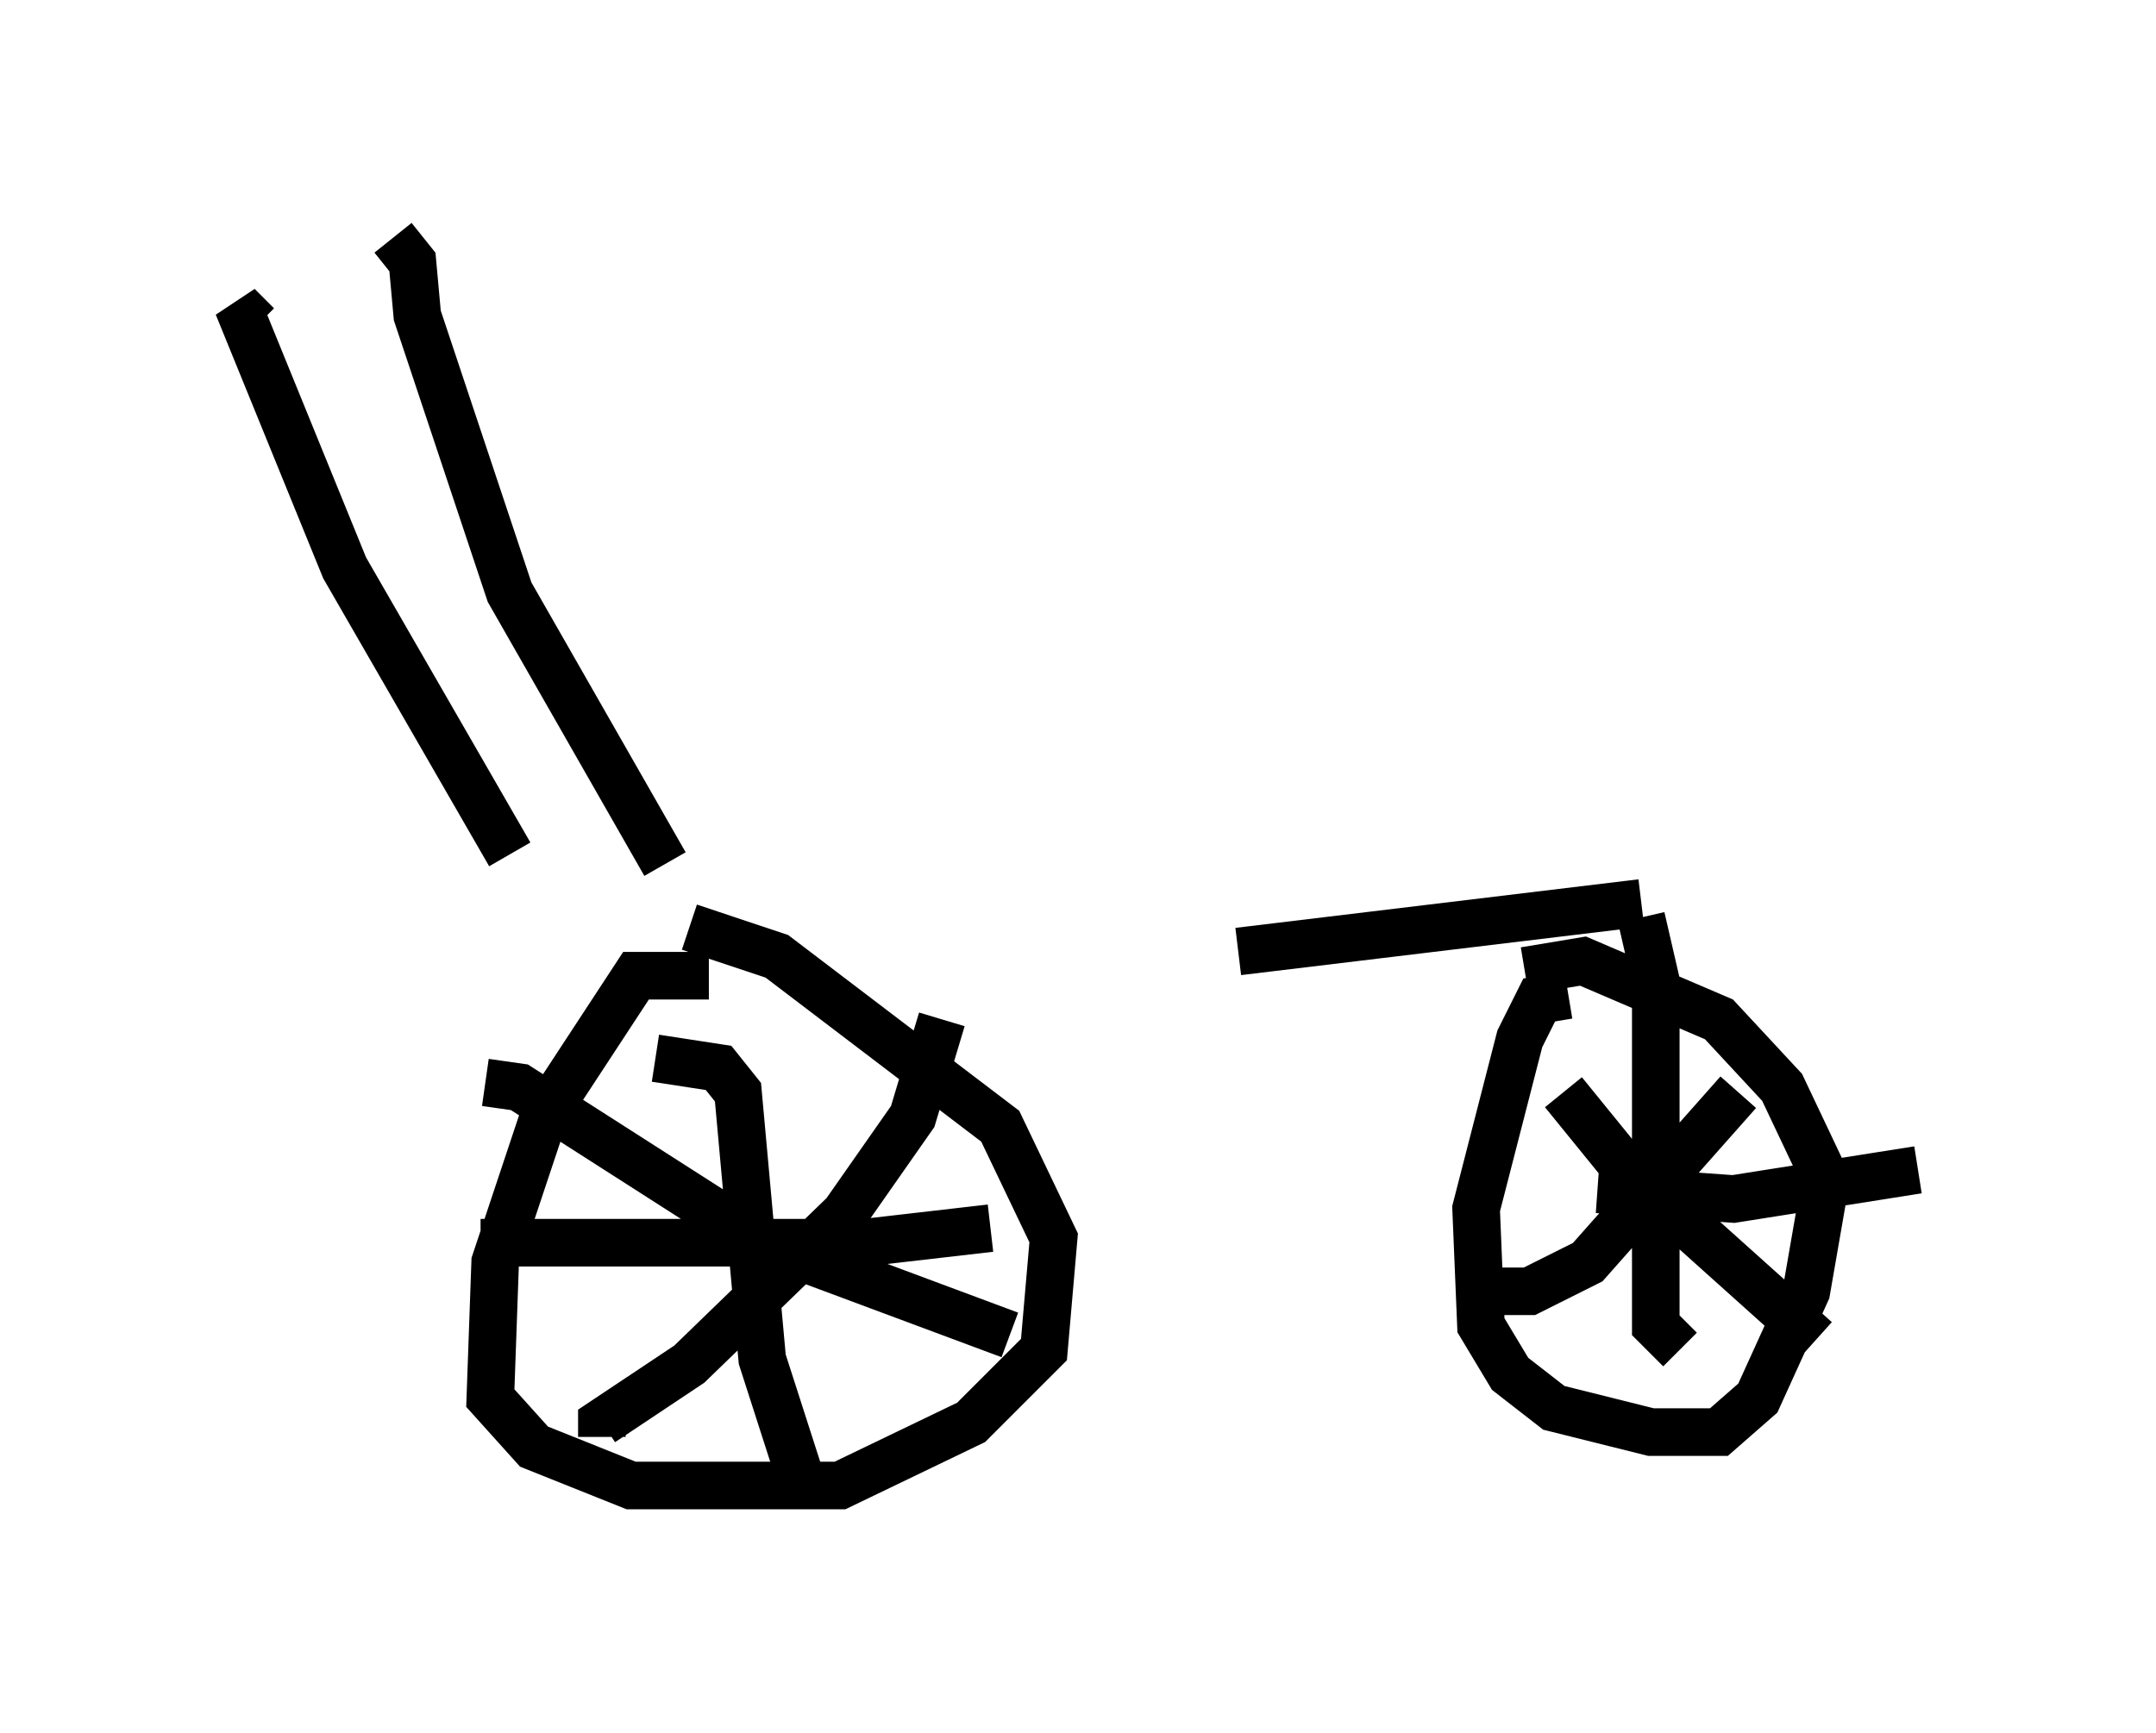<?xml version="1.0" encoding="utf-8" ?>
<svg baseProfile="full" height="36.44" version="1.1" width="45.321" xmlns="http://www.w3.org/2000/svg" xmlns:ev="http://www.w3.org/2001/xml-events" xmlns:xlink="http://www.w3.org/1999/xlink"><defs /><rect fill="white" height="36.44" width="45.321" x="0" y="0" /><path d="M7.45, 20.006 m18.579, 0.0 l8.473, -1.021 m-23.786, -1.021 l-3.471, -6.023 -2.246, -5.513 l0.408, 0.408 m9.494, 13.679 l-1.531, 0.0 -1.94, 2.96 l-1.021, 3.063 -0.102, 2.858 l0.919, 1.021 2.042, 0.817 l4.39, 0.0 2.756, -1.327 l1.531, -1.531 0.204, -2.348 l-1.123, -2.348 -4.696, -3.573 l-1.838, -0.613 m16.844, 1.429 l0.0, 0.0 m1.633, 0.0 l-0.613, 0.102 -0.408, 0.817 l-0.919, 3.573 0.102, 2.45 l0.613, 1.021 0.919, 0.715 l2.042, 0.51 1.429, 0.0 l0.817, -0.715 1.021, -2.246 l0.408, -2.348 -0.919, -1.94 l-1.327, -1.429 -2.858, -1.225 l-1.225, 0.204 m-18.273, 1.838 l1.327, 0.204 0.408, 0.51 l0.51, 5.615 0.919, 2.858 m-6.84, -5.308 l8.065, 0.0 2.654, -0.306 m13.679, -6.533 l0.306, 1.327 0.0, 7.248 l0.51, 0.51 m-1.735, -3.369 l2.858, 0.204 3.879, -0.613 m-30.115, -1.838 l0.715, 0.102 5.104, 3.267 l5.206, 1.94 m-1.429, -6.635 l-0.613, 2.042 -1.429, 2.042 l-3.267, 3.165 -1.838, 1.225 l0.0, 0.306 m20.213, -7.248 l1.327, 1.633 3.981, 3.573 m-1.633, -5.206 l-3.165, 3.573 -1.225, 0.613 l-0.919, 0.0 m-22.969, -22.152 l0.408, 0.51 0.102, 1.123 l1.94, 5.819 3.267, 5.717 " fill="none" stroke="black" stroke-width="1" /></svg>